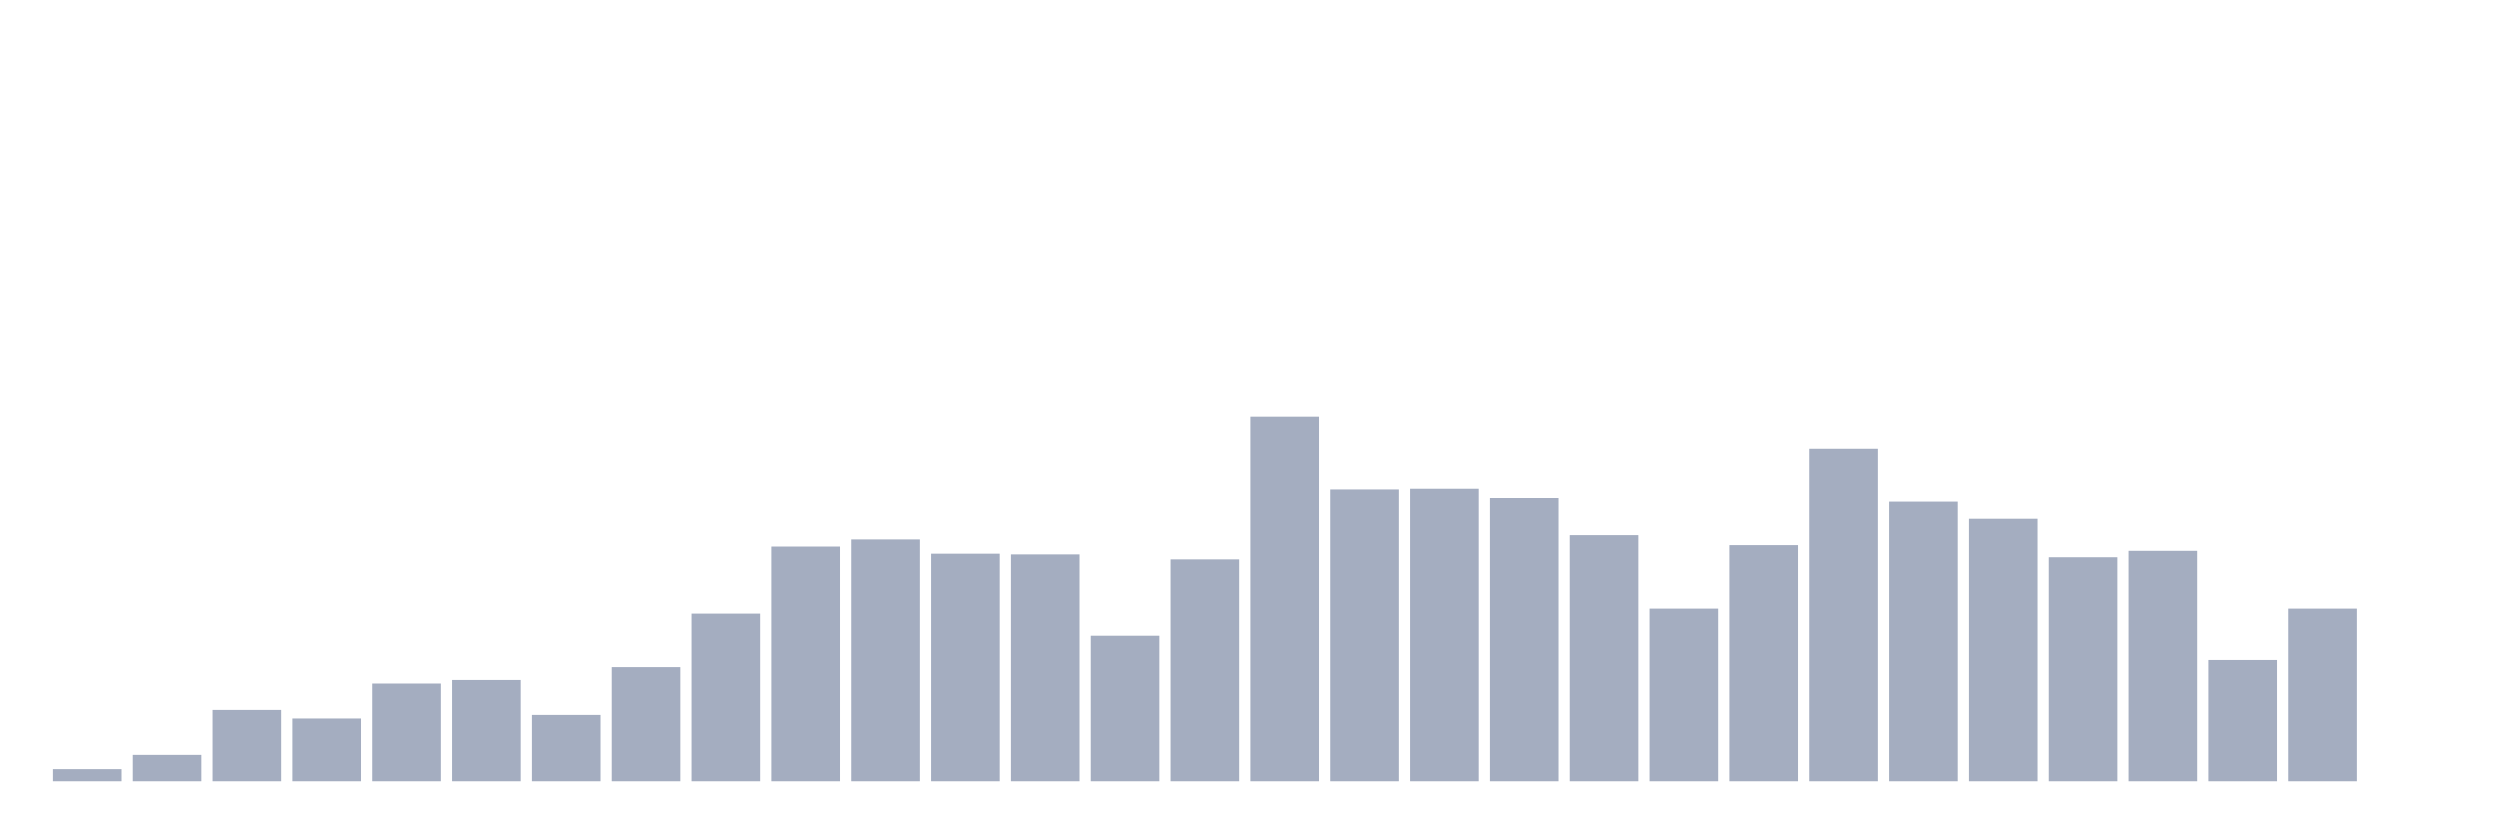 <svg xmlns="http://www.w3.org/2000/svg" viewBox="0 0 480 160"><g transform="translate(10,10)"><rect class="bar" x="0.153" width="13.175" y="137.671" height="2.329" fill="rgb(164,173,192)"></rect><rect class="bar" x="15.482" width="13.175" y="134.932" height="5.068" fill="rgb(164,173,192)"></rect><rect class="bar" x="30.81" width="13.175" y="126.301" height="13.699" fill="rgb(164,173,192)"></rect><rect class="bar" x="46.138" width="13.175" y="127.945" height="12.055" fill="rgb(164,173,192)"></rect><rect class="bar" x="61.466" width="13.175" y="121.233" height="18.767" fill="rgb(164,173,192)"></rect><rect class="bar" x="76.794" width="13.175" y="120.548" height="19.452" fill="rgb(164,173,192)"></rect><rect class="bar" x="92.123" width="13.175" y="127.26" height="12.74" fill="rgb(164,173,192)"></rect><rect class="bar" x="107.451" width="13.175" y="118.082" height="21.918" fill="rgb(164,173,192)"></rect><rect class="bar" x="122.779" width="13.175" y="107.808" height="32.192" fill="rgb(164,173,192)"></rect><rect class="bar" x="138.107" width="13.175" y="94.932" height="45.068" fill="rgb(164,173,192)"></rect><rect class="bar" x="153.436" width="13.175" y="93.562" height="46.438" fill="rgb(164,173,192)"></rect><rect class="bar" x="168.764" width="13.175" y="96.301" height="43.699" fill="rgb(164,173,192)"></rect><rect class="bar" x="184.092" width="13.175" y="96.438" height="43.562" fill="rgb(164,173,192)"></rect><rect class="bar" x="199.42" width="13.175" y="112.055" height="27.945" fill="rgb(164,173,192)"></rect><rect class="bar" x="214.748" width="13.175" y="97.397" height="42.603" fill="rgb(164,173,192)"></rect><rect class="bar" x="230.077" width="13.175" y="70" height="70" fill="rgb(164,173,192)"></rect><rect class="bar" x="245.405" width="13.175" y="83.973" height="56.027" fill="rgb(164,173,192)"></rect><rect class="bar" x="260.733" width="13.175" y="83.836" height="56.164" fill="rgb(164,173,192)"></rect><rect class="bar" x="276.061" width="13.175" y="85.616" height="54.384" fill="rgb(164,173,192)"></rect><rect class="bar" x="291.39" width="13.175" y="92.74" height="47.26" fill="rgb(164,173,192)"></rect><rect class="bar" x="306.718" width="13.175" y="106.849" height="33.151" fill="rgb(164,173,192)"></rect><rect class="bar" x="322.046" width="13.175" y="94.658" height="45.342" fill="rgb(164,173,192)"></rect><rect class="bar" x="337.374" width="13.175" y="76.164" height="63.836" fill="rgb(164,173,192)"></rect><rect class="bar" x="352.702" width="13.175" y="86.301" height="53.699" fill="rgb(164,173,192)"></rect><rect class="bar" x="368.031" width="13.175" y="89.589" height="50.411" fill="rgb(164,173,192)"></rect><rect class="bar" x="383.359" width="13.175" y="96.986" height="43.014" fill="rgb(164,173,192)"></rect><rect class="bar" x="398.687" width="13.175" y="95.753" height="44.247" fill="rgb(164,173,192)"></rect><rect class="bar" x="414.015" width="13.175" y="116.712" height="23.288" fill="rgb(164,173,192)"></rect><rect class="bar" x="429.344" width="13.175" y="106.849" height="33.151" fill="rgb(164,173,192)"></rect><rect class="bar" x="444.672" width="13.175" y="140" height="0" fill="rgb(164,173,192)"></rect></g></svg>